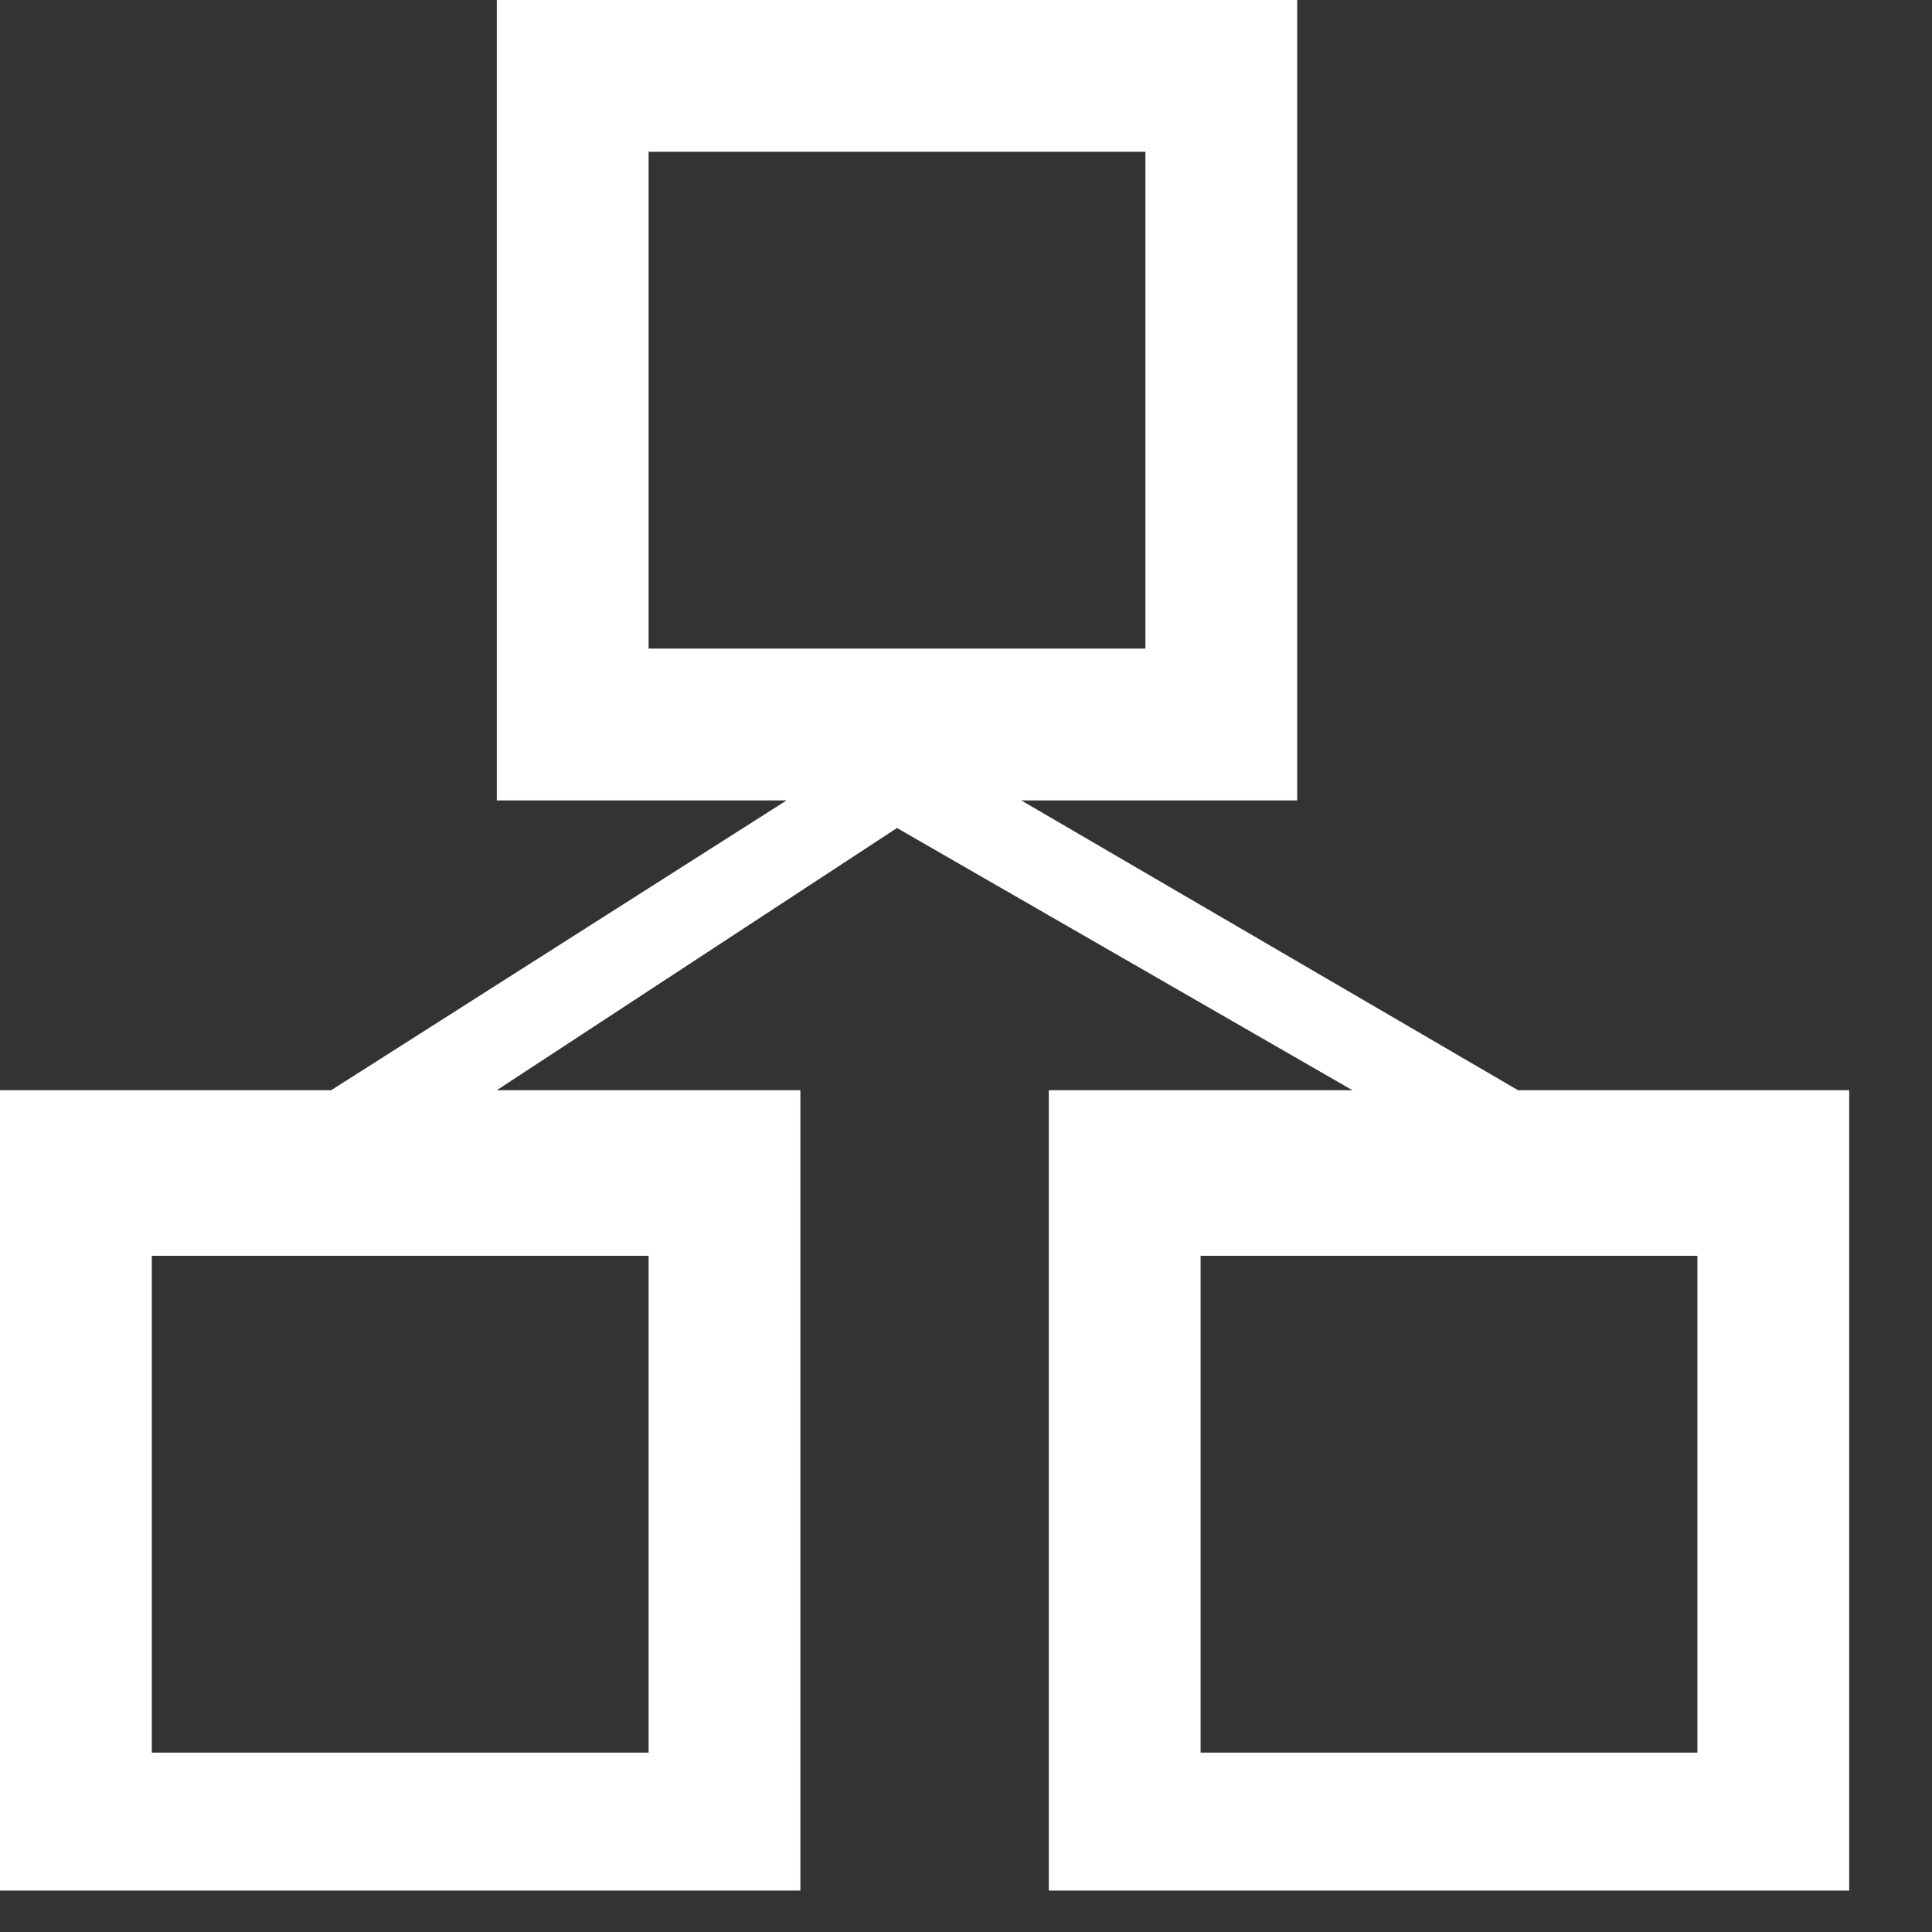 <?xml version="1.0" encoding="utf-8"?>
<!-- Generator: Adobe Illustrator 21.1.0, SVG Export Plug-In . SVG Version: 6.00 Build 0)  -->
<svg version="1.1" id="Layer_1" xmlns="http://www.w3.org/2000/svg" xmlns:xlink="http://www.w3.org/1999/xlink" x="0px" y="0px"
	 viewBox="0 0 14 14" style="enable-background:new 0 0 14 14;" xml:space="preserve">
<rect x="0" y="0" width="14" height="14" fill="#333333" stroke="none"/>
<style type="text/css">
	.st0{fill:#FFFFFF;}
</style>
<g>
	<path class="st0" d="M11,7.9L7.4,5.8h2V0H3.6v5.8h2.1L2.4,7.9H0v5.8h5.8V7.9H3.6l2.9-1.9l3.3,1.9H7.6v5.8h5.8V7.9H11z M4.7,1.1h3.6
		v3.6H4.7V1.1z M4.7,12.7H1.1V9.1h3.6V12.7z M12.3,12.7H8.7V9.1h3.6V12.7z"/>
</g>
</svg>

